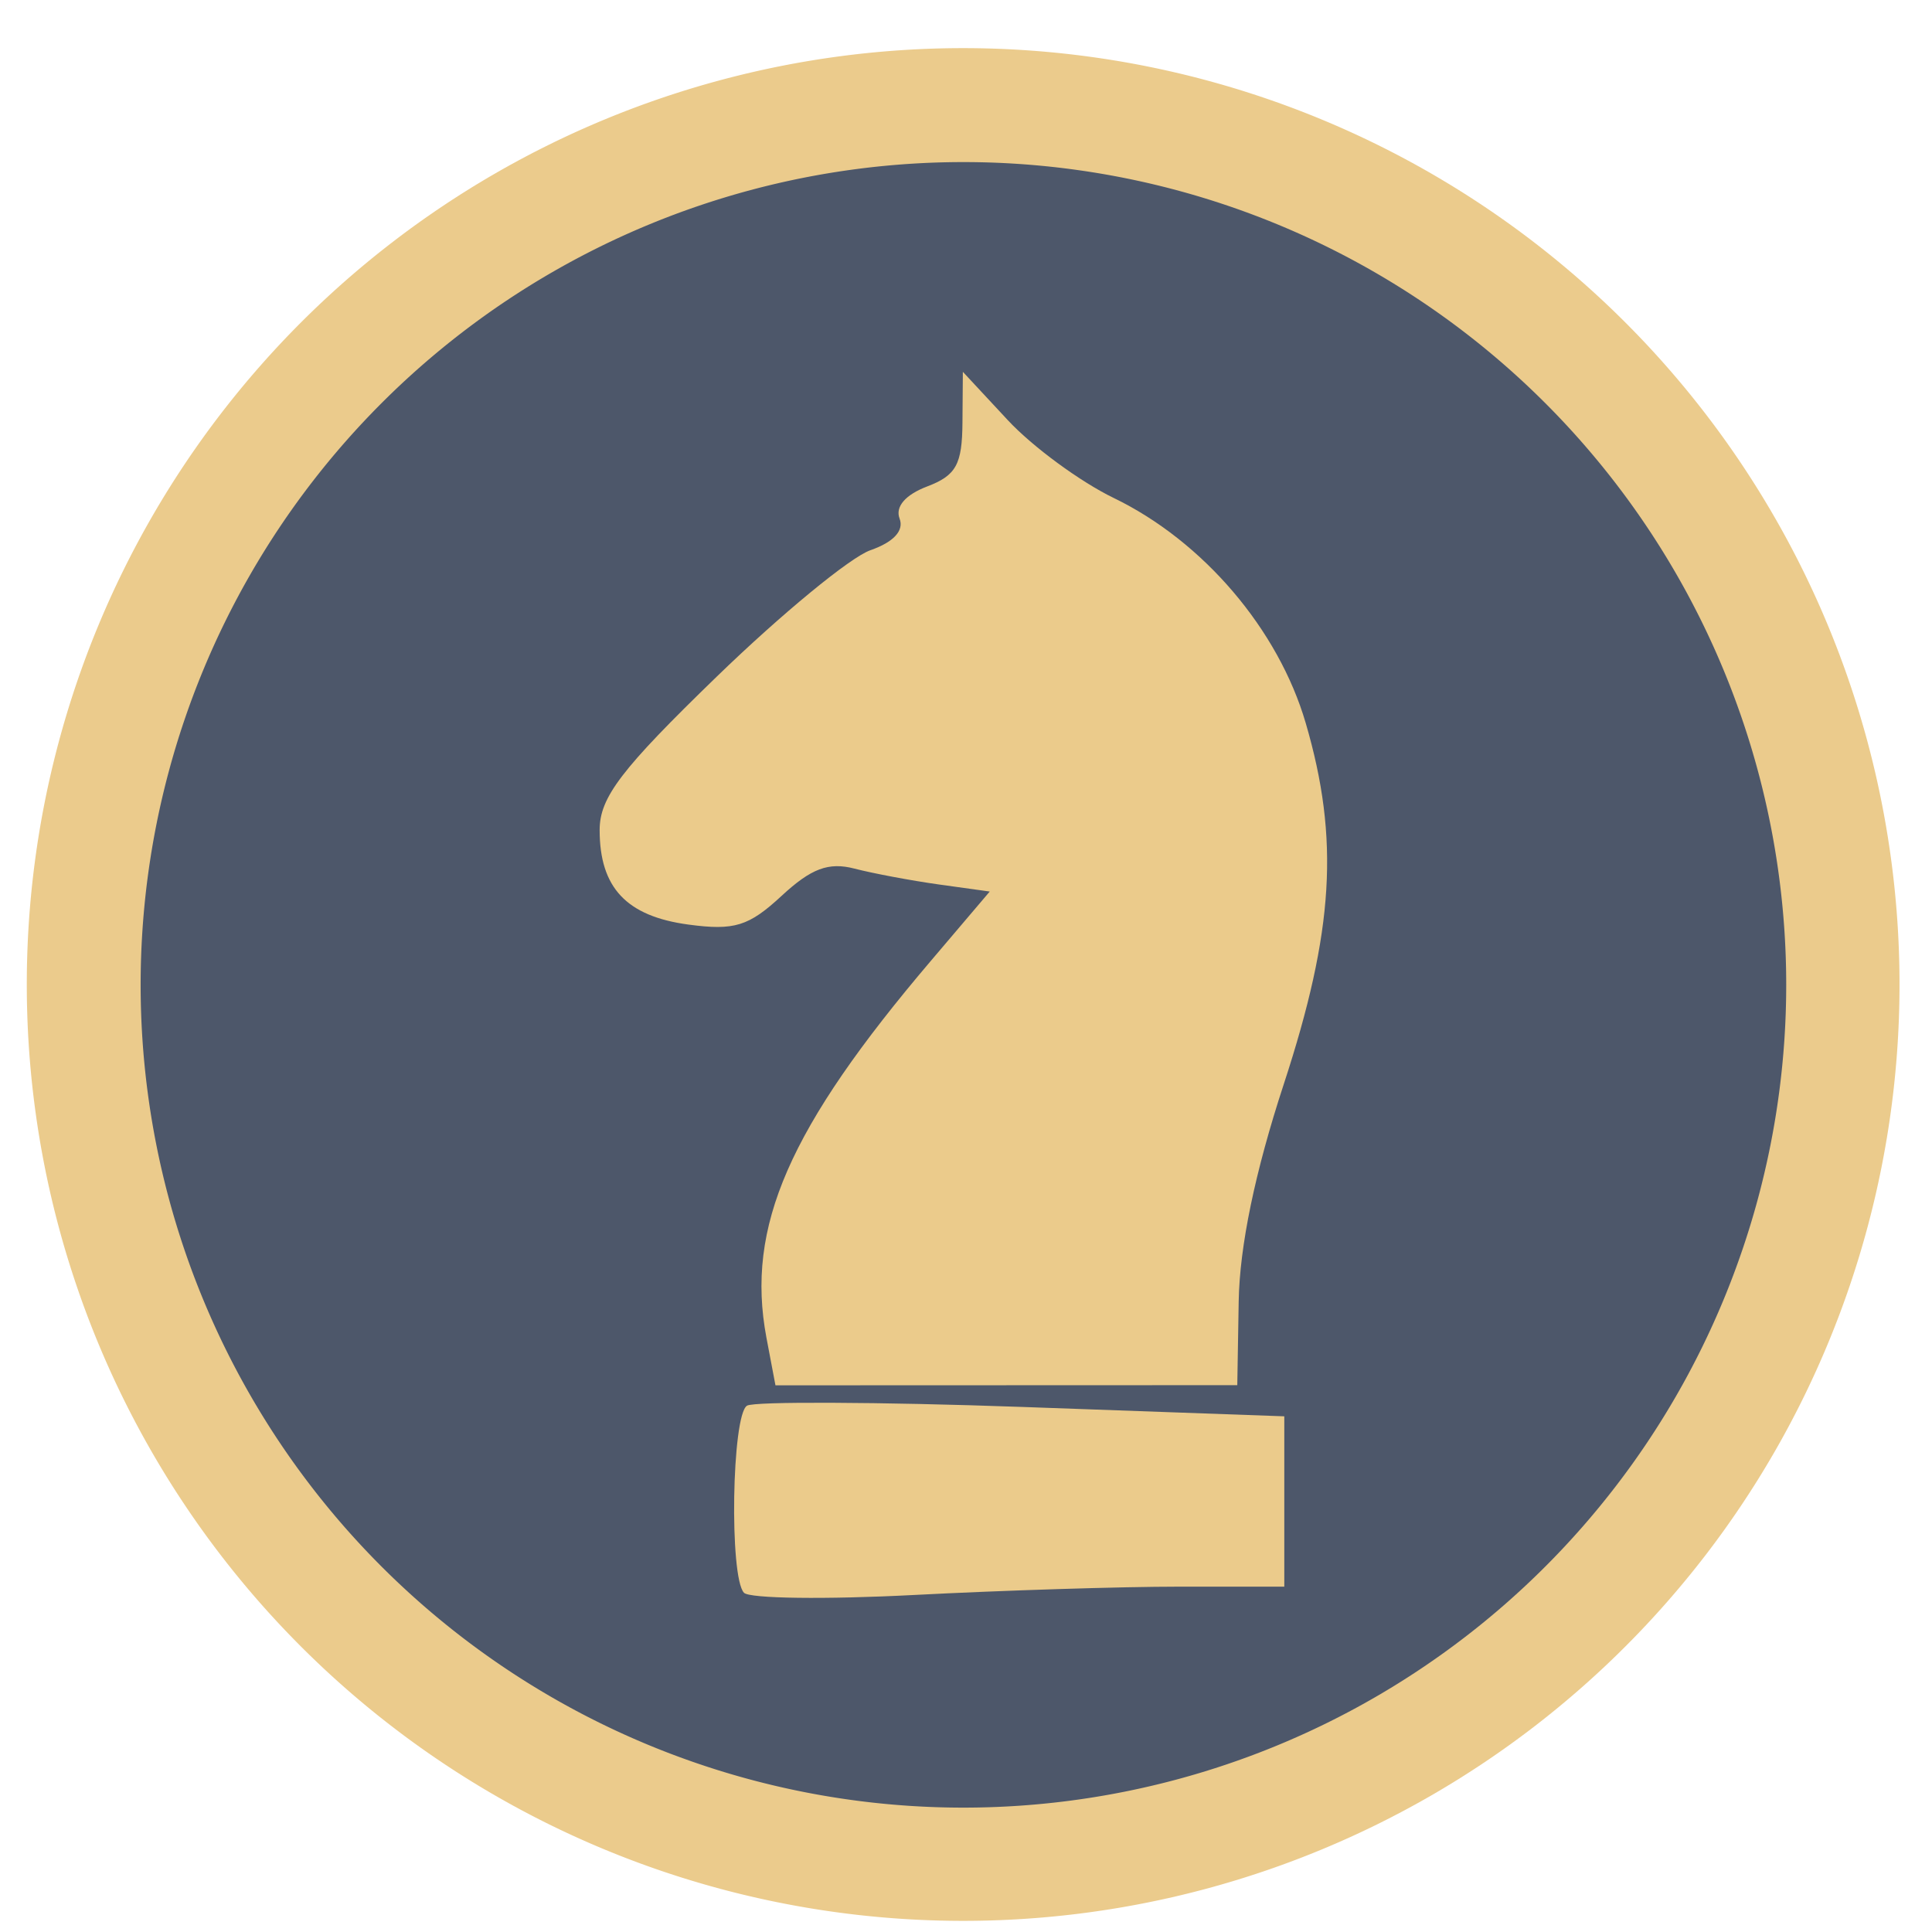 <?xml version="1.0" encoding="UTF-8" standalone="no"?>
<svg
   xmlns:dc="http://purl.org/dc/elements/1.1/"
   xmlns:cc="http://creativecommons.org/ns#"
   xmlns:rdf="http://www.w3.org/1999/02/22-rdf-syntax-ns#"
   xmlns:svg="http://www.w3.org/2000/svg"
   xmlns="http://www.w3.org/2000/svg"
   xmlns:sodipodi="http://sodipodi.sourceforge.net/DTD/sodipodi-0.dtd"
   xmlns:inkscape="http://www.inkscape.org/namespaces/inkscape"
   height="48"
   width="48"
   version="1.1"
   id="svg6"
   sodipodi:docname="3dchess.svg"
   inkscape:version="1.0.2 (e86c870879, 2021-01-15)">
  <defs
     id="defs10" />
  <sodipodi:namedview
     pagecolor="#ffffff"
     bordercolor="#666666"
     borderopacity="1"
     objecttolerance="10"
     gridtolerance="10"
     guidetolerance="10"
     inkscape:pageopacity="0"
     inkscape:pageshadow="2"
     inkscape:window-width="1920"
     inkscape:window-height="1028"
     id="namedview8"
     showgrid="false"
     inkscape:zoom="6.6880516"
     inkscape:cx="-7.311196"
     inkscape:cy="46.773782"
     inkscape:window-x="0"
     inkscape:window-y="24"
     inkscape:window-maximized="1"
     inkscape:current-layer="svg6"
     inkscape:document-rotation="0" />
  <path
     id="circle2"
     style="opacity:0.99;fill:#ebcb8b;fill-opacity:1"
     transform="matrix(1.758 0 0 1.758 -18.159 -30.979)"
     d="M 37.174,31.535 A 13.233,13.233 0 0 1 23.941,44.768 13.233,13.233 0 0 1 10.708,31.535 13.233,13.233 0 0 1 23.941,18.302 13.233,13.233 0 0 1 37.174,31.535 Z" />
  <path
     id="path832"
     style="opacity:0.99;fill:#4c566a;fill-opacity:1;stroke-width:1.545"
     d="M 44.378,24.469 A 20.442,20.442 0 0 1 23.936,44.91 20.442,20.442 0 0 1 3.494,24.469 20.442,20.442 0 0 1 23.936,4.027 20.442,20.442 0 0 1 44.378,24.469 Z" />
  <path
     id="path10"
     style="fill:#ebcb8b;fill-opacity:0.992"
     d="M 23.922 9.238 L 23.912 10.496 C 23.905 11.541 23.755 11.812 23.035 12.086 C 22.492 12.292 22.237 12.591 22.35 12.885 C 22.465 13.184 22.201 13.469 21.625 13.67 C 21.128 13.843 19.412 15.255 17.811 16.807 C 15.433 19.111 14.898 19.81 14.898 20.623 C 14.898 22.055 15.565 22.764 17.105 22.971 C 18.247 23.124 18.603 23.013 19.42 22.256 C 20.154 21.576 20.586 21.414 21.227 21.58 C 21.69 21.7 22.637 21.878 23.33 21.975 L 24.59 22.15 L 23.133 23.865 C 19.595 28.027 18.524 30.476 19.041 33.23 L 19.266 34.418 L 25.002 34.416 L 30.74 34.414 L 30.775 32.332 C 30.798 30.961 31.18 29.117 31.895 26.936 C 33.143 23.123 33.281 20.843 32.441 17.967 C 31.762 15.64 29.895 13.449 27.672 12.373 C 26.839 11.97 25.654 11.1 25.039 10.439 L 23.922 9.238 z M 20.699 34.852 C 19.46 34.846 18.648 34.869 18.559 34.924 C 18.18 35.158 18.116 39.185 18.484 39.572 C 18.622 39.717 20.521 39.741 22.705 39.627 C 24.889 39.513 27.854 39.42 29.293 39.42 L 31.908 39.42 L 31.908 37.305 L 31.908 35.188 L 25.395 34.955 C 23.603 34.891 21.938 34.857 20.699 34.852 z " />
</svg>
